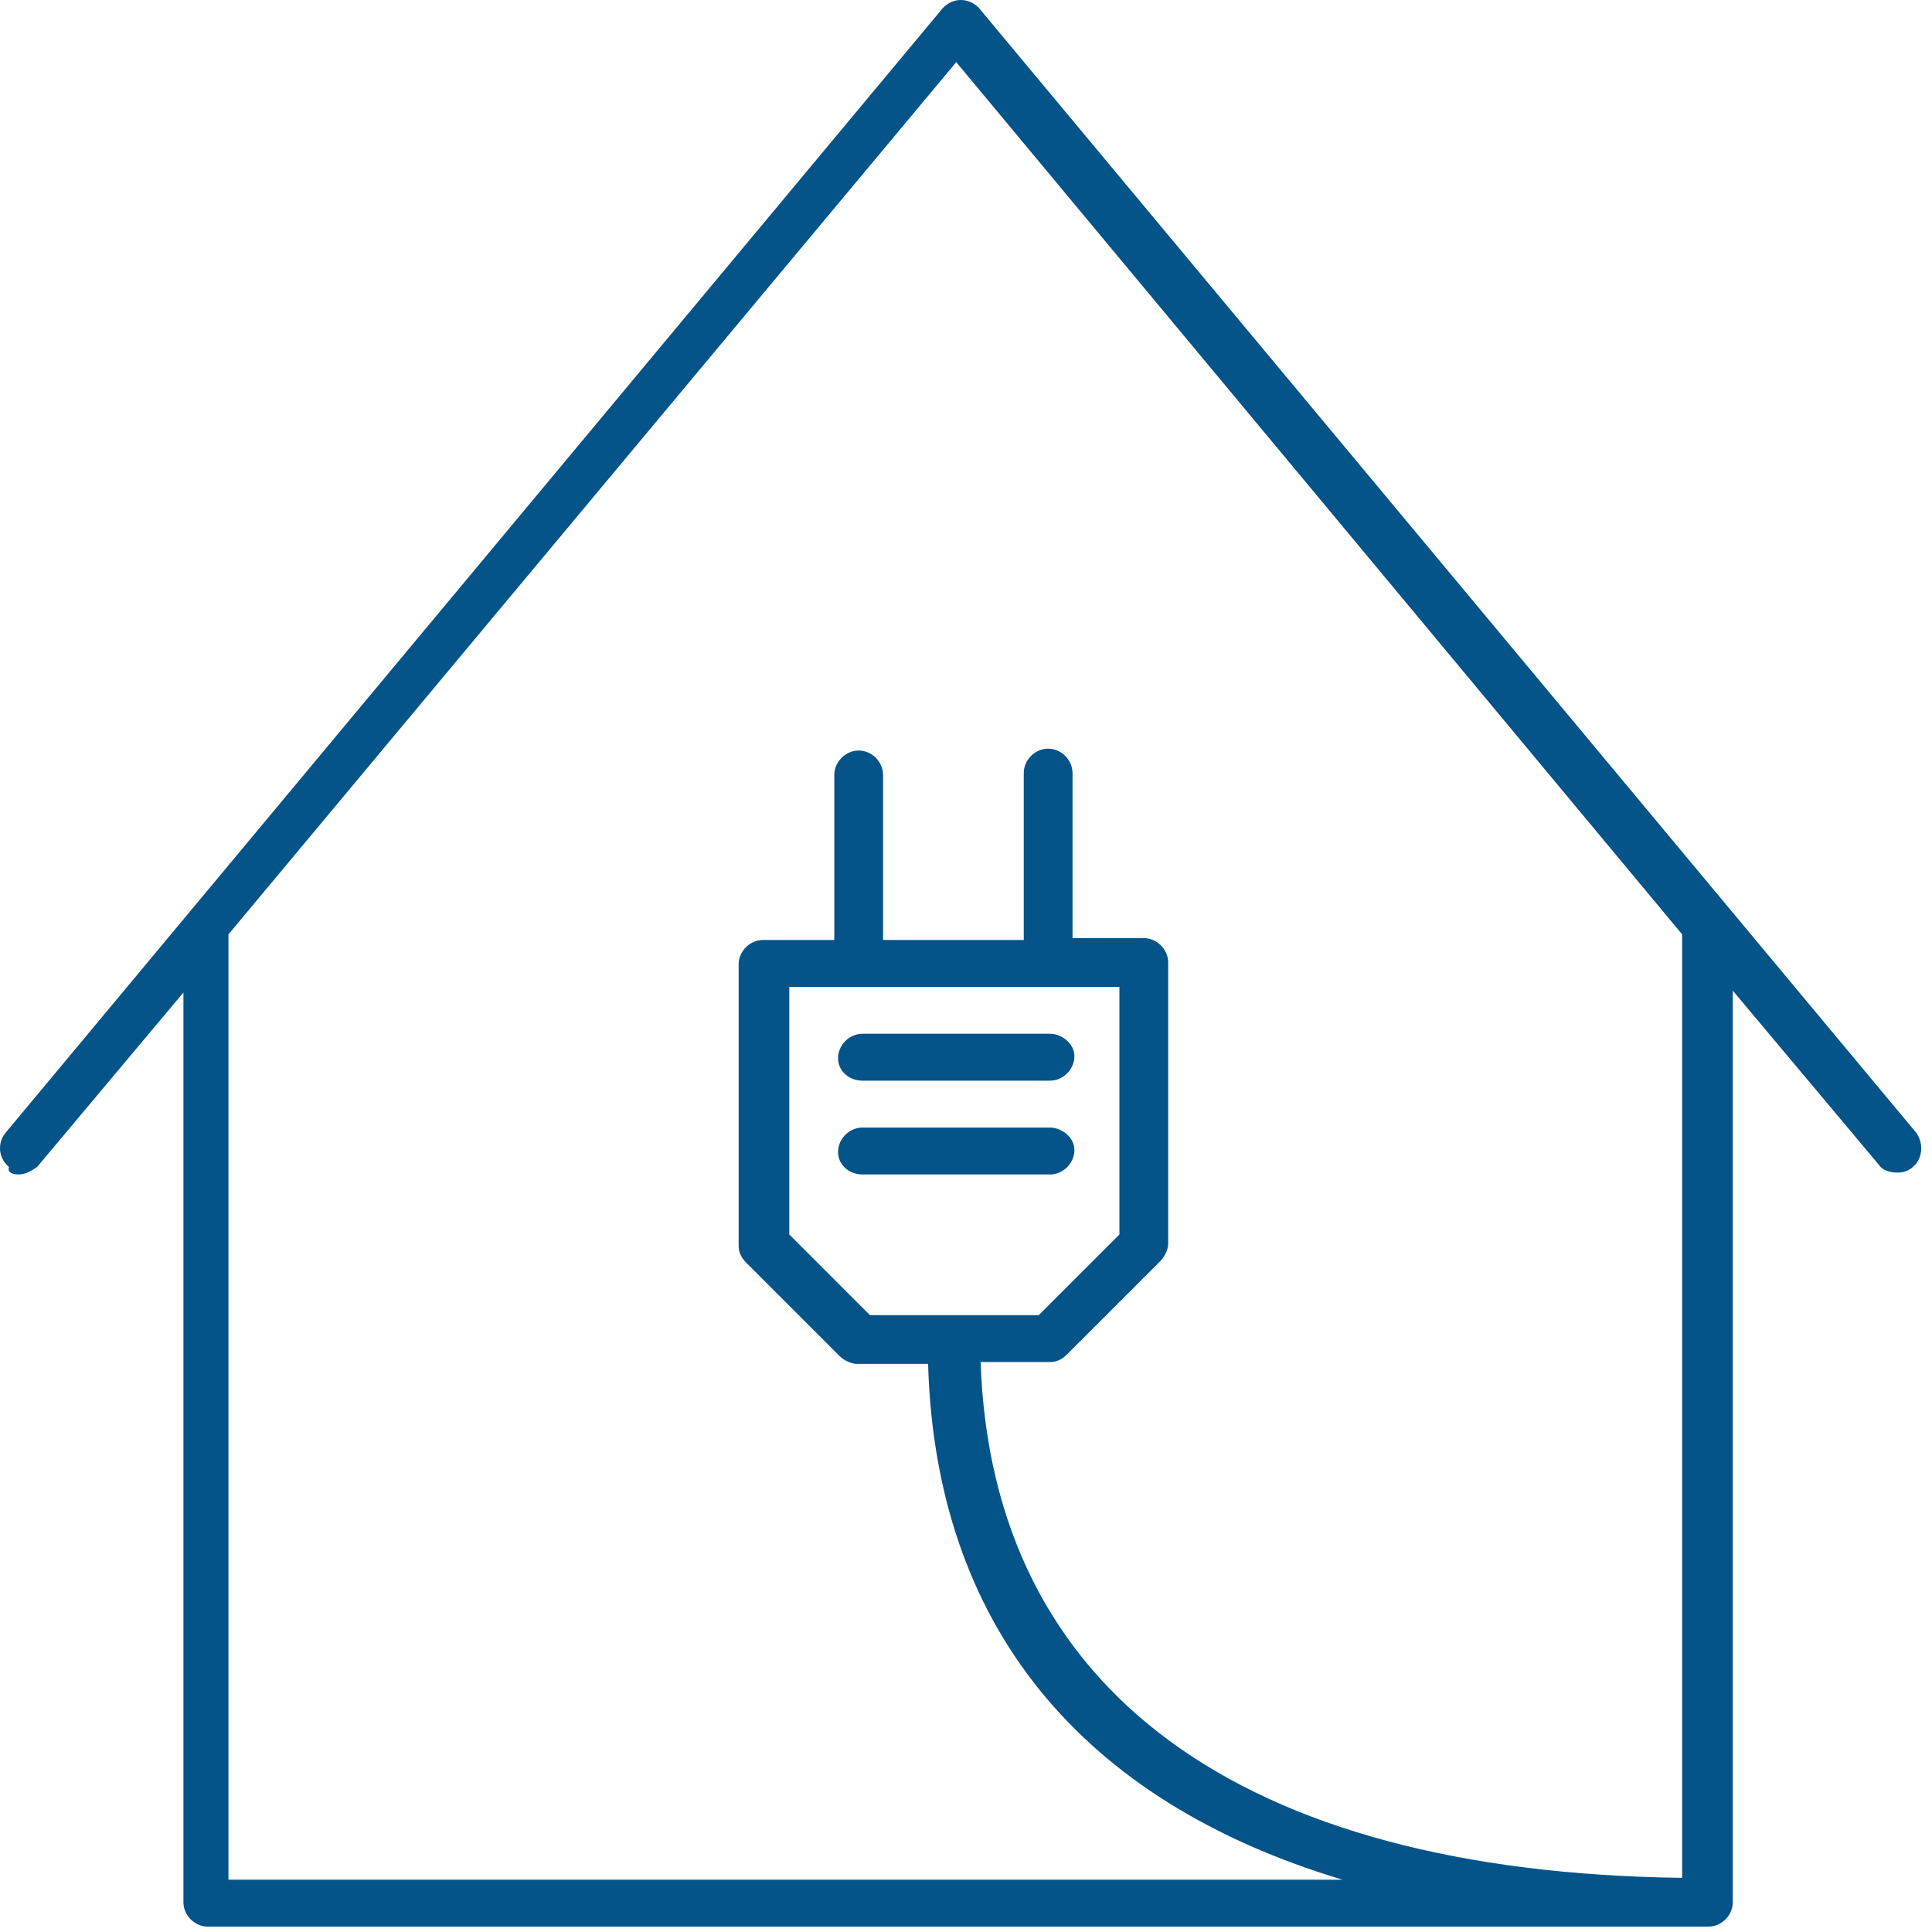 <svg width="103" height="103" viewBox="0 0 103 103" fill="none" xmlns="http://www.w3.org/2000/svg">
<path d="M0.979 62.613C1.379 62.613 1.679 62.413 1.979 62.213L9.779 52.913V101.413C9.779 102.113 10.379 102.713 11.079 102.713H91.079C91.779 102.713 92.379 102.113 92.379 101.413V52.813L100.179 62.113C100.379 62.413 100.779 62.513 101.179 62.513C101.479 62.513 101.779 62.413 101.979 62.213C102.479 61.813 102.579 61.013 102.179 60.413L52.179 0.413C51.679 -0.087 50.879 -0.187 50.279 0.413L0.279 60.413C-0.121 60.913 -0.121 61.713 0.479 62.213C0.379 62.513 0.679 62.613 0.979 62.613ZM89.679 100.113C66.079 99.813 52.879 90.113 52.279 72.613H55.979C56.279 72.613 56.579 72.513 56.879 72.213L61.879 67.213C62.079 67.013 62.279 66.613 62.279 66.313V51.313C62.279 50.613 61.679 50.013 60.979 50.013H57.179V41.213C57.179 40.513 56.579 39.913 55.879 39.913C55.179 39.913 54.579 40.513 54.579 41.213V50.113H47.079V41.313C47.079 40.613 46.479 40.013 45.779 40.013C45.079 40.013 44.479 40.613 44.479 41.313V50.113H40.679C39.979 50.113 39.379 50.713 39.379 51.413V66.413C39.379 66.713 39.479 67.013 39.779 67.313L44.779 72.313C44.979 72.513 45.379 72.713 45.679 72.713H49.479C49.879 86.613 57.579 96.013 71.579 100.213H12.179V49.813L50.979 3.313L89.679 49.813V100.113ZM59.679 52.613V65.813L55.379 70.113H46.379L42.079 65.813V52.613H59.679Z" fill="#045389"/>
<path d="M45.979 57.613H55.979C56.679 57.613 57.279 57.013 57.279 56.313C57.279 55.613 56.579 55.113 55.979 55.113H45.979C45.279 55.113 44.679 55.713 44.679 56.413C44.679 57.113 45.279 57.613 45.979 57.613Z" fill="#045389"/>
<path d="M45.979 62.613H55.979C56.679 62.613 57.279 62.013 57.279 61.313C57.279 60.613 56.579 60.113 55.979 60.113H45.979C45.279 60.113 44.679 60.713 44.679 61.413C44.679 62.113 45.279 62.613 45.979 62.613Z" fill="#045389"/>
</svg>
